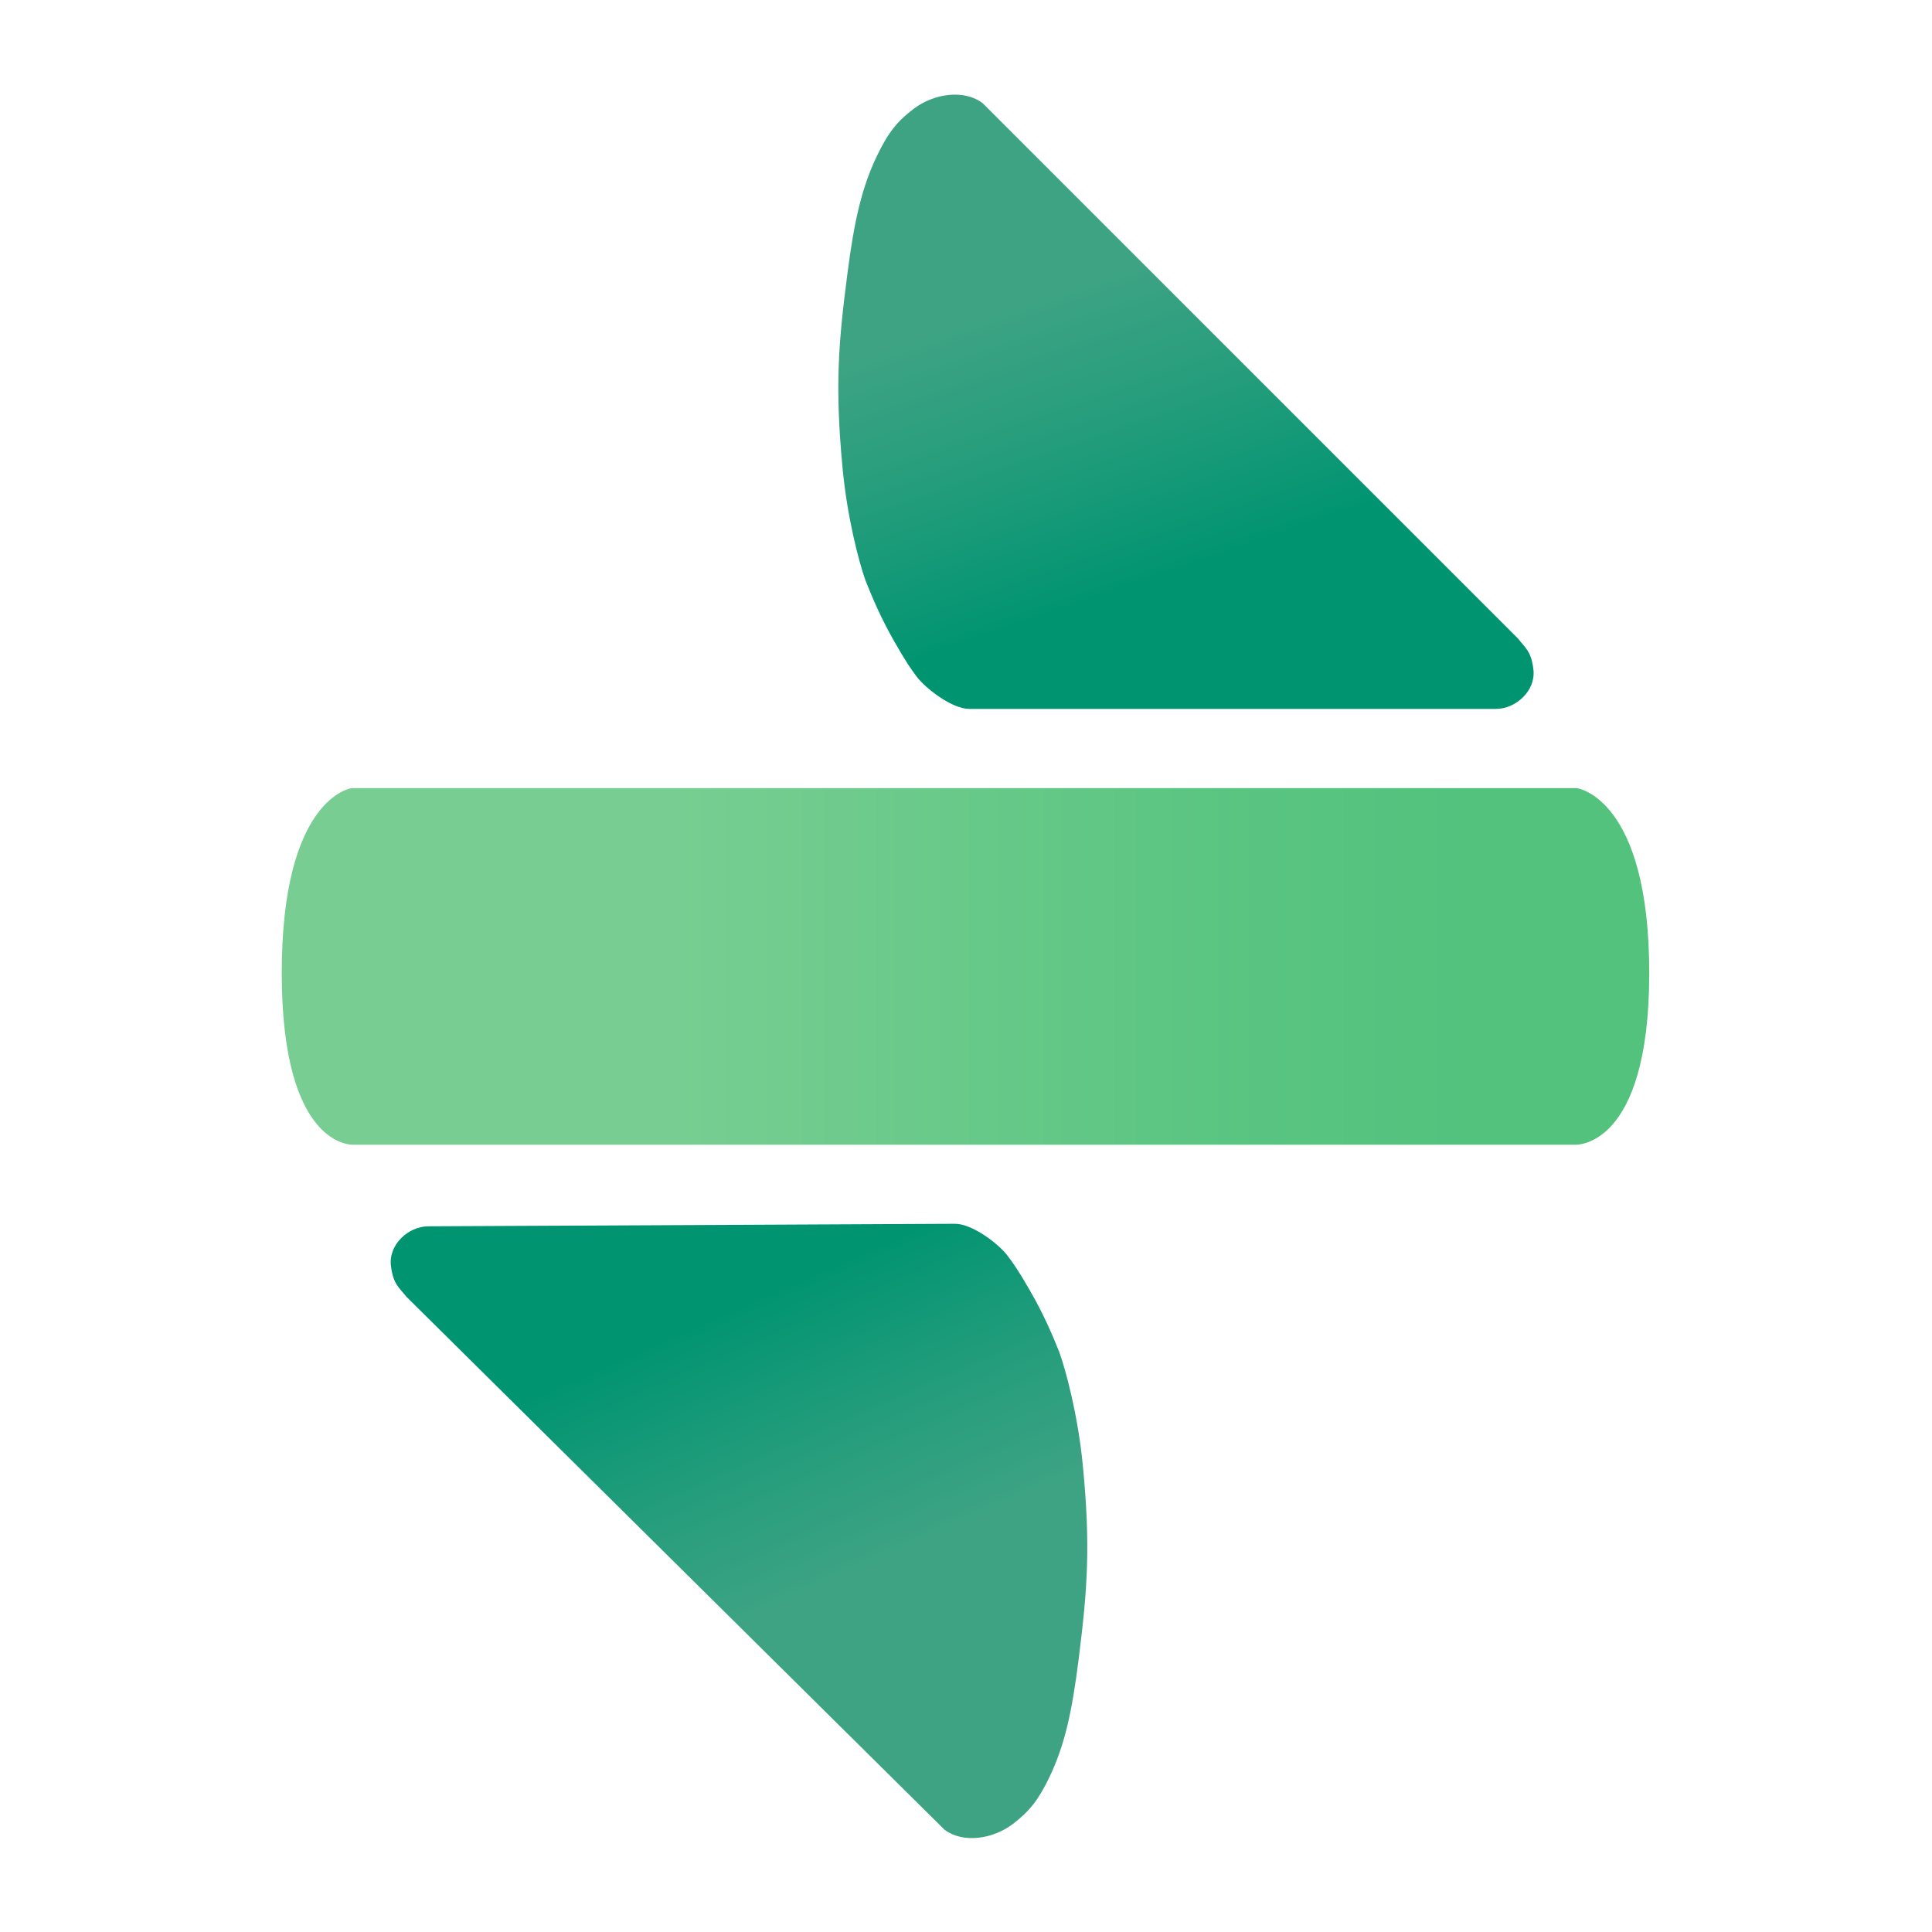 <?xml version="1.0" encoding="utf-8"?>
<!-- Generator: Adobe Illustrator 24.1.2, SVG Export Plug-In . SVG Version: 6.00 Build 0)  -->
<svg version="1.1" id="Layer_1" xmlns="http://www.w3.org/2000/svg" xmlns:xlink="http://www.w3.org/1999/xlink" x="0px" y="0px"
	 viewBox="0 0 1920 1920" style="enable-background:new 0 0 1920 1920;" xml:space="preserve">
<style type="text/css">
	.st0{fill:url(#SVGID_1_);}
	.st1{fill:url(#SVGID_2_);}
	.st2{fill:url(#SVGID_3_);}
</style>
<linearGradient id="SVGID_1_" gradientUnits="userSpaceOnUse" x1="1175.674" y1="571.119" x2="1044.95" y2="191.204">
	<stop  offset="0" style="stop-color:#009471"/>
	<stop  offset="0.462" style="stop-color:#289E7D"/>
	<stop  offset="0.764" style="stop-color:#3DA383"/>
</linearGradient>
<path class="st0" d="M976.5,102.5c182.1,182.1,350.1,350.1,532.2,532.2c6.9,9,13.1,12.4,15.2,30.8c2.4,21.1-17.6,39-37.2,39
	c-170.4,0-348.3,0-523.5,0c-17,0-43.3-20.2-52.4-32.3c-6-8.1-10-13.7-22-34.6c-13.2-23.1-21.4-42.5-28.6-60.5
	c-6.7-18.6-18.5-63.9-23-113.3c-7.4-79.6-4.2-121.8,5.1-193c6.8-52.4,14.3-84.9,29.4-116.3c11-22.8,20.1-34.2,36.6-46.6
	C928.8,92.6,958.4,88.8,976.5,102.5z"/>
<linearGradient id="SVGID_2_" gradientUnits="userSpaceOnUse" x1="718.629" y1="1298.867" x2="837.097" y2="1568.484">
	<stop  offset="0" style="stop-color:#009471"/>
	<stop  offset="0.605" style="stop-color:#289E7D"/>
	<stop  offset="1" style="stop-color:#3DA383"/>
</linearGradient>
<path class="st1" d="M938.7,1818.4c-183-181.3-351.8-348.5-534.8-529.7c-7-9-13.2-12.3-15.4-30.8c-2.5-21.1,17.4-39.1,37-39.2
	c170.4-0.8,348.3-1.7,523.6-2.5c17-0.1,43.5,19.9,52.5,32.1c6,8.1,10.1,13.6,22.1,34.5c13.3,23.1,21.6,42.4,28.8,60.3
	c6.8,18.6,18.8,63.8,23.6,113.1c7.7,79.6,4.8,121.8-4.2,193c-6.6,52.4-13.8,85-28.8,116.5c-10.9,22.8-20,34.3-36.3,46.8
	C986.4,1828,956.9,1832,938.7,1818.4z"/>
<linearGradient id="SVGID_3_" gradientUnits="userSpaceOnUse" x1="447.569" y1="960.4" x2="1475.424" y2="960.4">
	<stop  offset="0.211" style="stop-color:#78CE92"/>
	<stop  offset="0.277" style="stop-color:#74CD90"/>
	<stop  offset="0.726" style="stop-color:#5BC582"/>
	<stop  offset="1" style="stop-color:#52C27D"/>
</linearGradient>
<path class="st2" d="M1639,967c0,175-73.6,170.6-73.6,170.6H351c0,0-71,4.4-71-170.6s69.5-183.8,69.5-183.8h1217.3
	C1566.9,783.2,1639,792,1639,967z"/>
</svg>
